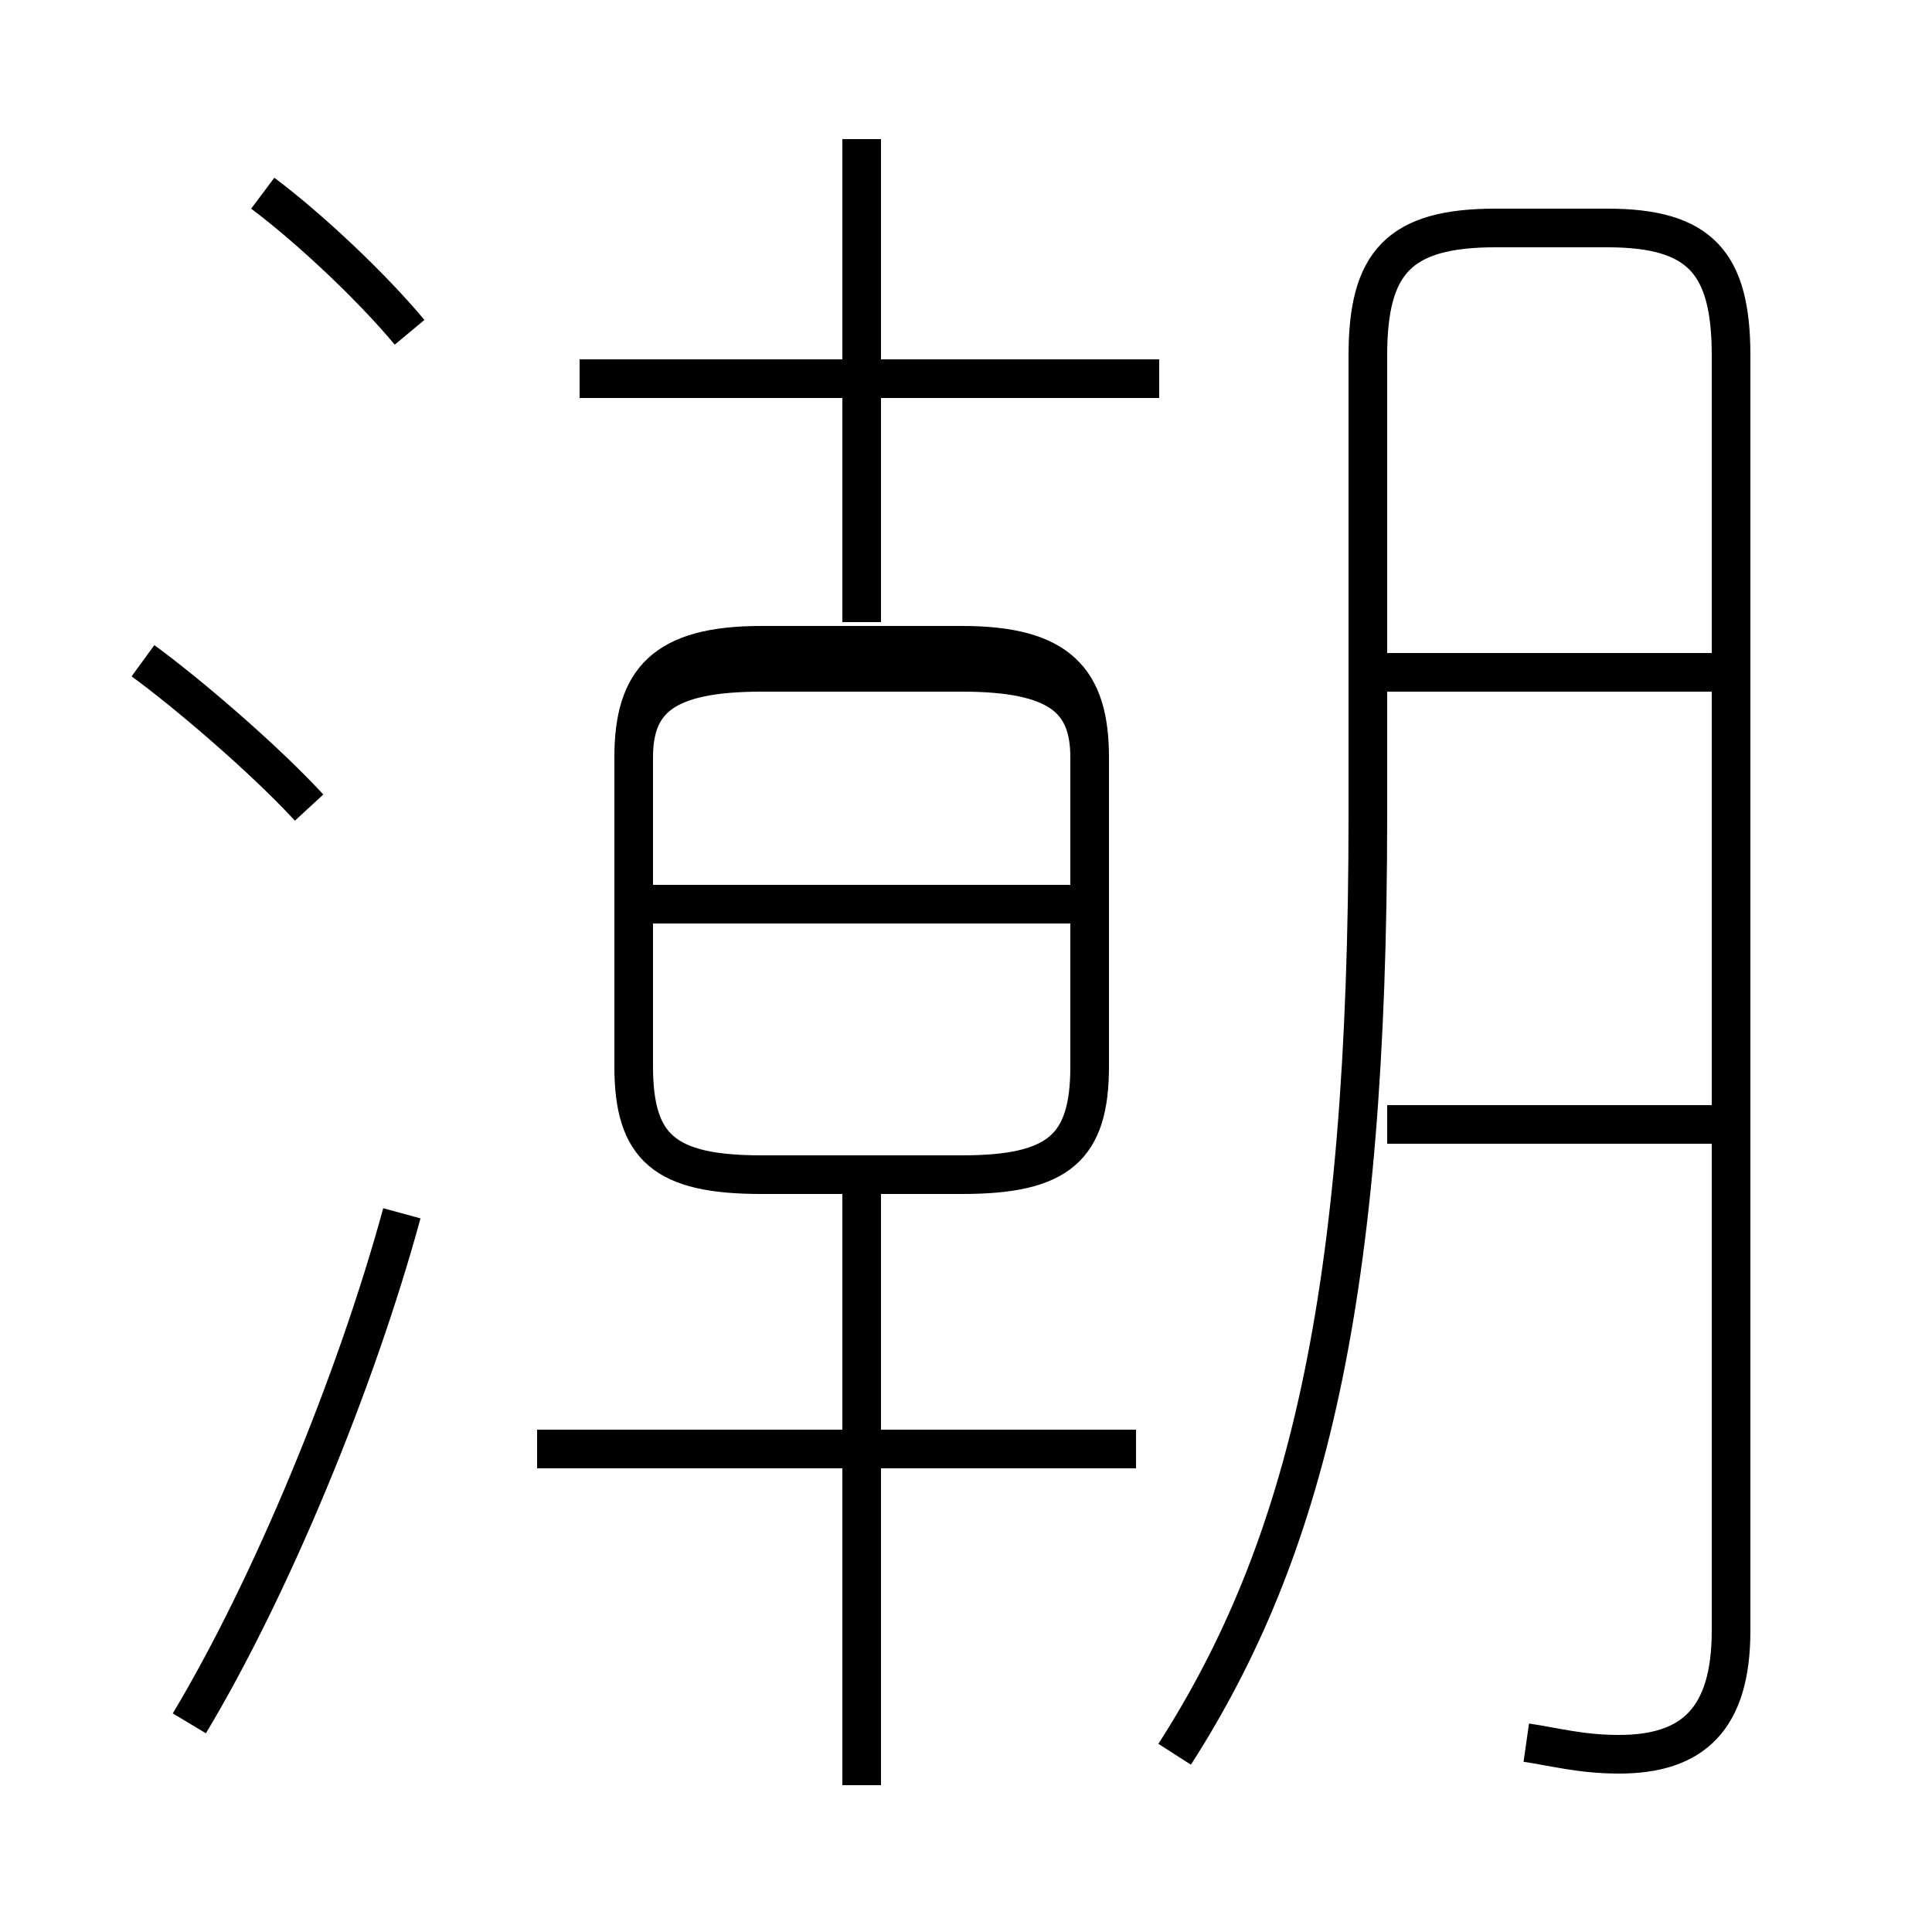 <?xml version='1.0' encoding='utf8'?>
<svg viewBox="0.0 -6.0 50.0 50.0" version="1.1" xmlns="http://www.w3.org/2000/svg">
<rect x="0.0" y="-6.0" width="50.0" height="50.0" fill="#808080" stroke="none"/>
<rect x="-1000" y="-1000" width="2000" height="2000" stroke="white" fill="white"/>
<g style="fill:white;stroke:#000000;  stroke-width:1">
<path d="M 39.5 1.1 C 40.2 1.2 40.9 1.4 41.9 1.4 C 43.8 1.4 44.8 0.5 44.8 -1.8 L 44.8 -34.8 C 44.8 -37.2 44.0 -38.1 41.6 -38.1 L 38.7 -38.1 C 36.2 -38.1 35.4 -37.2 35.4 -34.8 L 35.4 -22.9 C 35.4 -10.4 33.8 -3.9 30.4 1.4 M 4.9 0.6 C 7.0 -2.9 9.2 -8.2 10.4 -12.6 M 22.3 2.2 L 22.3 -13.8 M 29.4 -6.5 L 13.9 -6.5 M 8.0 -23.1 C 6.8 -24.4 4.8 -26.1 3.7 -26.9 M 19.7 -13.6 L 24.9 -13.6 C 27.4 -13.6 28.2 -14.3 28.2 -16.4 L 28.2 -24.4 C 28.2 -26.4 27.4 -27.3 24.9 -27.3 L 19.7 -27.3 C 17.2 -27.3 16.4 -26.4 16.4 -24.4 L 16.4 -16.4 C 16.4 -14.3 17.2 -13.6 19.7 -13.6 Z M 10.6 -35.4 C 9.6 -36.6 8.0 -38.1 6.8 -39.0 M 28.4 -20.6 L 16.6 -20.6 M 22.3 -26.6 L 24.9 -26.6 C 27.4 -26.6 28.2 -25.9 28.2 -24.4 L 28.2 -16.4 C 28.2 -14.3 27.4 -13.6 24.9 -13.6 L 19.7 -13.6 C 17.2 -13.6 16.4 -14.3 16.4 -16.4 L 16.4 -24.4 C 16.4 -25.9 17.2 -26.6 19.7 -26.6 Z M 30.0 -34.2 L 15.0 -34.2 M 44.5 -14.9 L 35.9 -14.9 M 22.3 -27.9 L 22.3 -40.4 M 44.5 -26.6 L 35.9 -26.6" transform="translate(0.0, 38.0)" />
</g>
</svg>